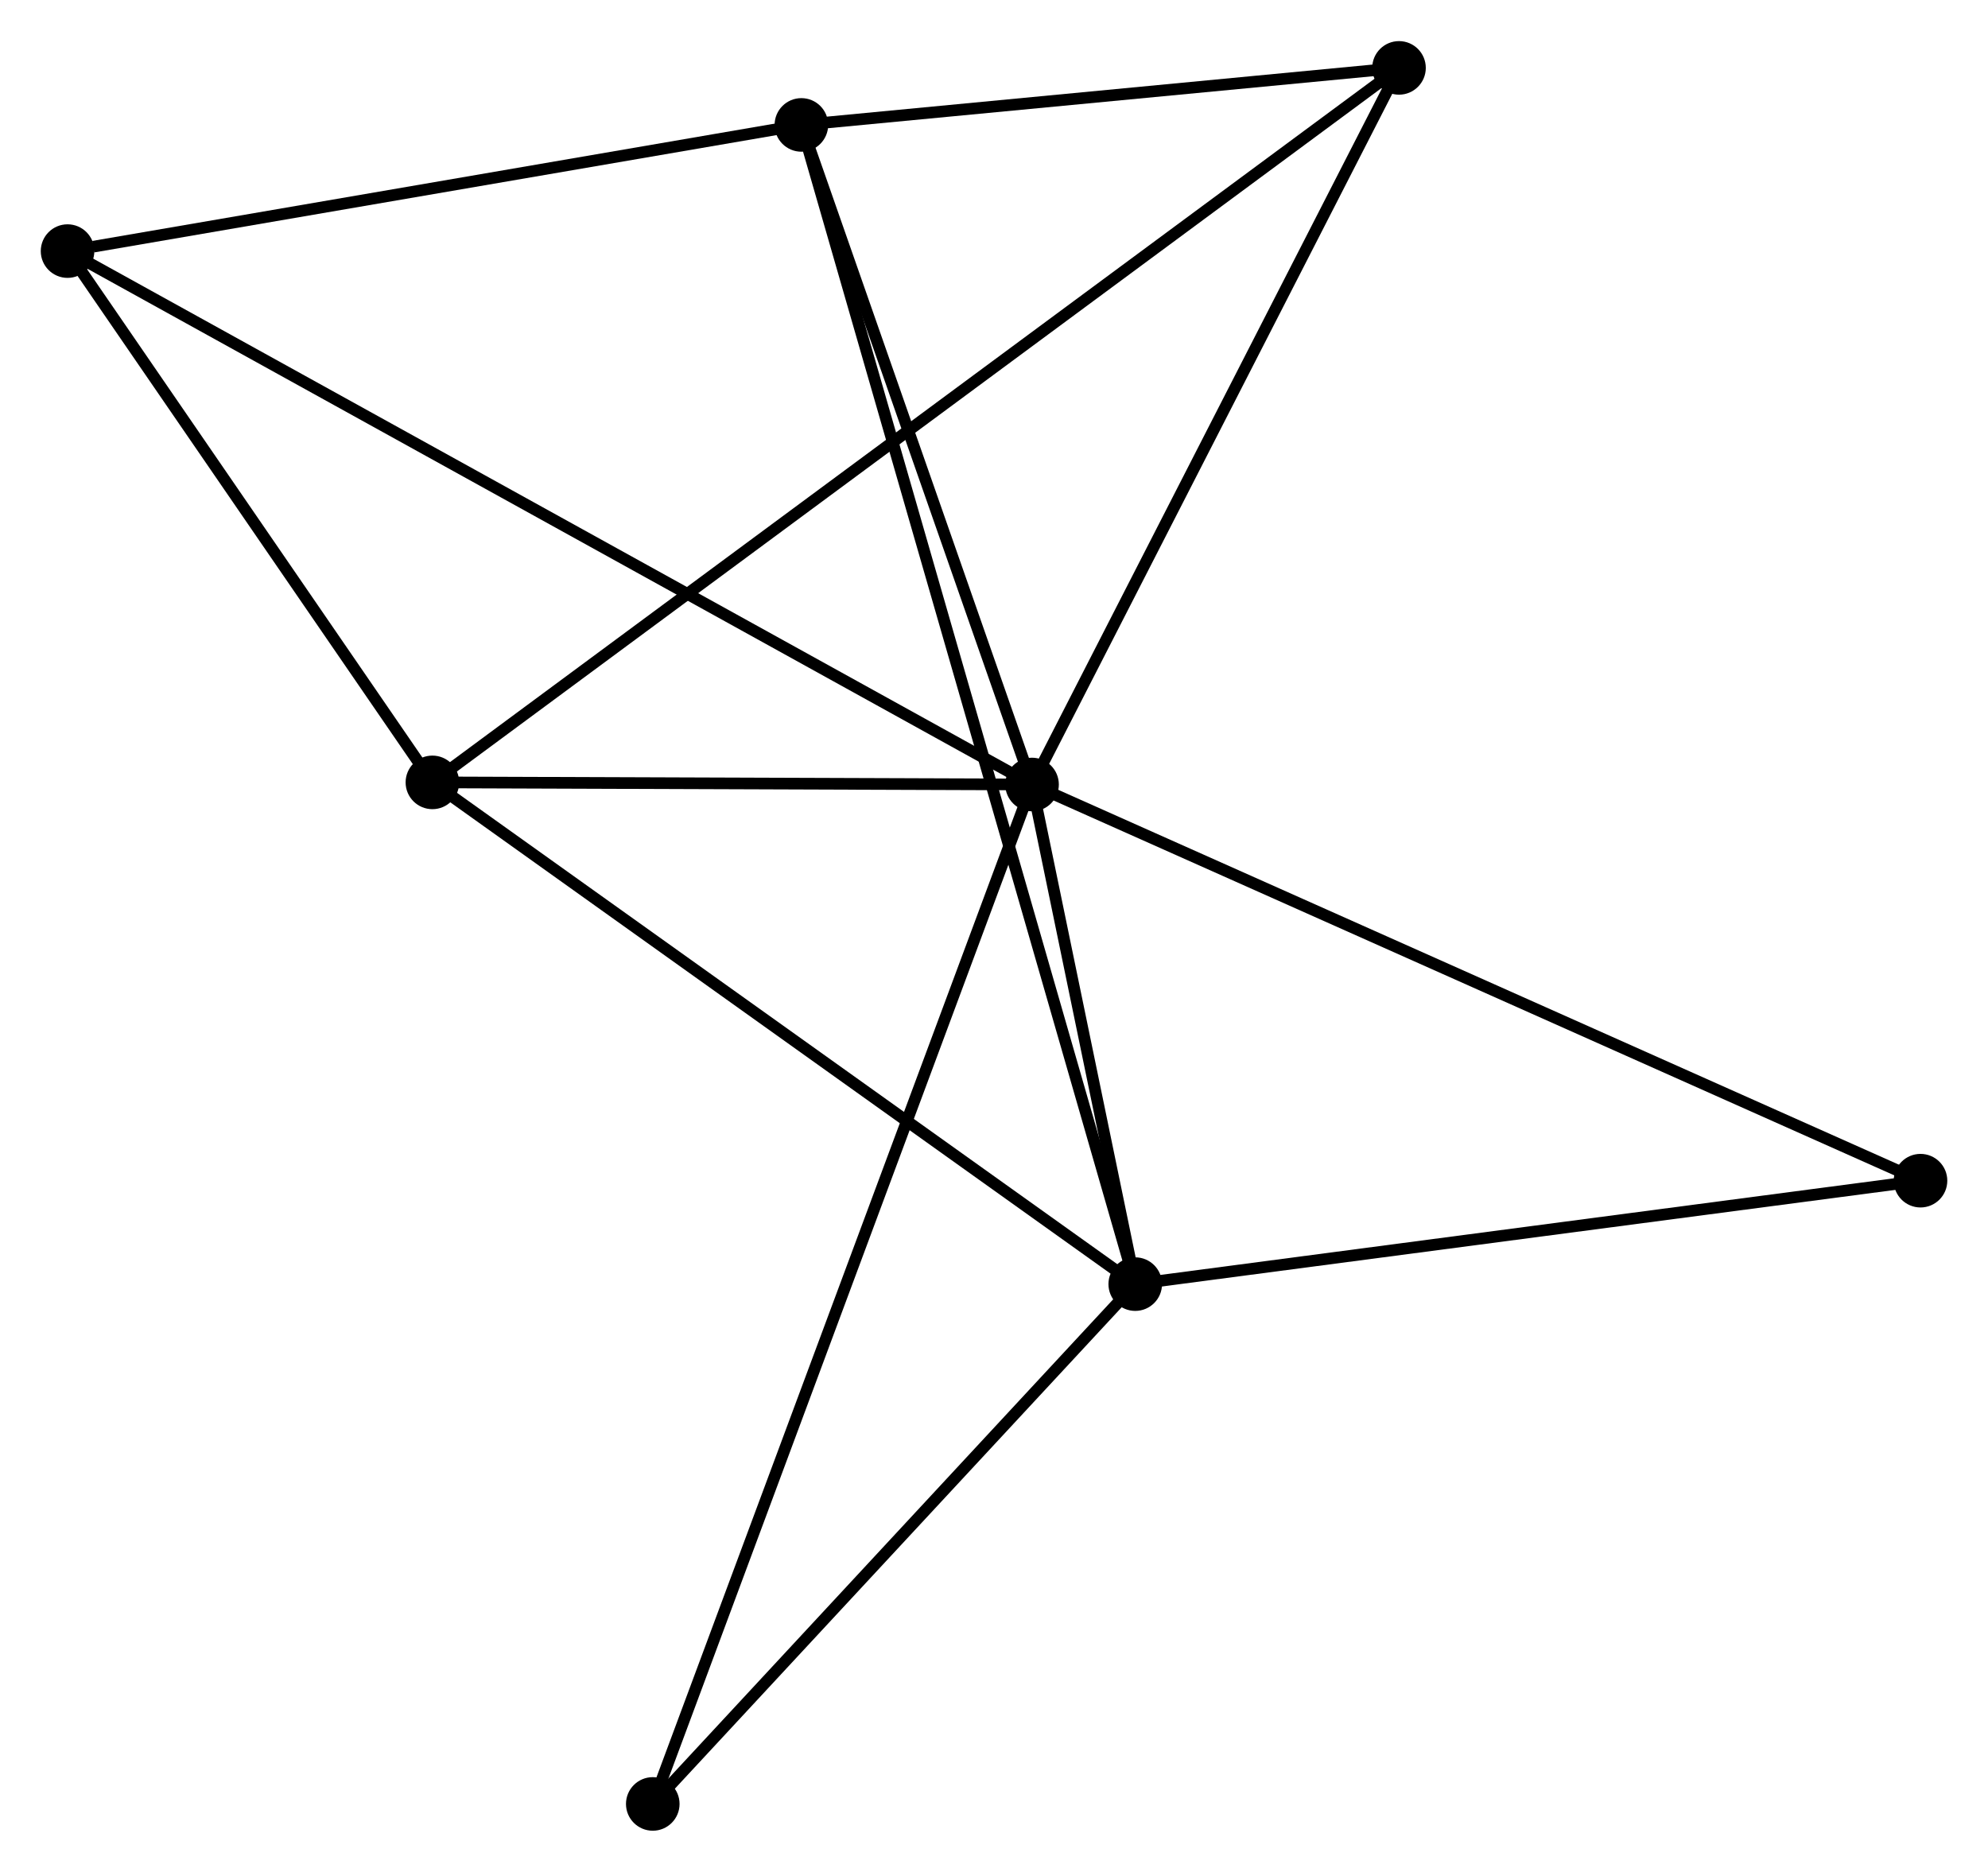 <?xml version="1.0" encoding="UTF-8" standalone="no"?>
<!DOCTYPE svg PUBLIC "-//W3C//DTD SVG 1.1//EN"
 "http://www.w3.org/Graphics/SVG/1.1/DTD/svg11.dtd">
<!-- Generated by graphviz version 2.36.0 (20140111.2315)
 -->
<!-- Title: %3 Pages: 1 -->
<svg width="171pt" height="161pt"
 viewBox="0.00 0.00 170.69 160.65" xmlns="http://www.w3.org/2000/svg" xmlns:xlink="http://www.w3.org/1999/xlink">
<g id="graph0" class="graph" transform="scale(1 1) rotate(0) translate(4 156.649)">
<title>%3</title>
<!-- 0 -->
<g id="node1" class="node"><title>0</title>
<ellipse fill="black" stroke="black" cx="84.612" cy="-89.324" rx="1.8" ry="1.8"/>
</g>
<!-- 1 -->
<g id="node2" class="node"><title>1</title>
<ellipse fill="black" stroke="black" cx="93.472" cy="-46.429" rx="1.8" ry="1.8"/>
</g>
<!-- 0&#45;&#45;1 -->
<g id="edge1" class="edge"><title>0&#45;&#45;1</title>
<path fill="none" stroke="black" d="M84.992,-87.481C86.45,-80.425 91.664,-55.178 93.102,-48.217"/>
</g>
<!-- 2 -->
<g id="node3" class="node"><title>2</title>
<ellipse fill="black" stroke="black" cx="33.126" cy="-89.506" rx="1.8" ry="1.8"/>
</g>
<!-- 0&#45;&#45;2 -->
<g id="edge2" class="edge"><title>0&#45;&#45;2</title>
<path fill="none" stroke="black" d="M82.399,-89.332C73.93,-89.362 43.628,-89.469 35.273,-89.499"/>
</g>
<!-- 3 -->
<g id="node4" class="node"><title>3</title>
<ellipse fill="black" stroke="black" cx="64.807" cy="-145.953" rx="1.8" ry="1.8"/>
</g>
<!-- 0&#45;&#45;3 -->
<g id="edge3" class="edge"><title>0&#45;&#45;3</title>
<path fill="none" stroke="black" d="M83.953,-91.208C80.946,-99.806 68.543,-135.272 65.489,-144.004"/>
</g>
<!-- 4 -->
<g id="node5" class="node"><title>4</title>
<ellipse fill="black" stroke="black" cx="116.119" cy="-150.849" rx="1.8" ry="1.8"/>
</g>
<!-- 0&#45;&#45;4 -->
<g id="edge4" class="edge"><title>0&#45;&#45;4</title>
<path fill="none" stroke="black" d="M85.52,-91.099C90.121,-100.083 110.798,-140.459 115.266,-149.184"/>
</g>
<!-- 5 -->
<g id="node6" class="node"><title>5</title>
<ellipse fill="black" stroke="black" cx="1.8" cy="-135.12" rx="1.8" ry="1.8"/>
</g>
<!-- 0&#45;&#45;5 -->
<g id="edge5" class="edge"><title>0&#45;&#45;5</title>
<path fill="none" stroke="black" d="M82.882,-90.281C72.105,-96.24 14.27,-128.224 3.52,-134.169"/>
</g>
<!-- 6 -->
<g id="node7" class="node"><title>6</title>
<ellipse fill="black" stroke="black" cx="52.047" cy="-1.8" rx="1.8" ry="1.8"/>
</g>
<!-- 0&#45;&#45;6 -->
<g id="edge6" class="edge"><title>0&#45;&#45;6</title>
<path fill="none" stroke="black" d="M83.931,-87.496C79.694,-76.106 56.951,-14.979 52.724,-3.618"/>
</g>
<!-- 7 -->
<g id="node8" class="node"><title>7</title>
<ellipse fill="black" stroke="black" cx="160.895" cy="-55.31" rx="1.8" ry="1.8"/>
</g>
<!-- 0&#45;&#45;7 -->
<g id="edge7" class="edge"><title>0&#45;&#45;7</title>
<path fill="none" stroke="black" d="M86.497,-88.483C97.051,-83.777 148.694,-60.75 159.075,-56.121"/>
</g>
<!-- 1&#45;&#45;2 -->
<g id="edge8" class="edge"><title>1&#45;&#45;2</title>
<path fill="none" stroke="black" d="M91.98,-47.494C83.704,-53.402 43.486,-82.111 34.787,-88.32"/>
</g>
<!-- 1&#45;&#45;3 -->
<g id="edge9" class="edge"><title>1&#45;&#45;3</title>
<path fill="none" stroke="black" d="M92.873,-48.508C89.111,-61.571 68.777,-132.169 65.31,-144.207"/>
</g>
<!-- 1&#45;&#45;6 -->
<g id="edge10" class="edge"><title>1&#45;&#45;6</title>
<path fill="none" stroke="black" d="M92.093,-44.944C85.804,-38.168 59.861,-10.218 53.473,-3.336"/>
</g>
<!-- 1&#45;&#45;7 -->
<g id="edge11" class="edge"><title>1&#45;&#45;7</title>
<path fill="none" stroke="black" d="M95.417,-46.685C105.262,-47.982 149.508,-53.81 159.069,-55.069"/>
</g>
<!-- 2&#45;&#45;4 -->
<g id="edge12" class="edge"><title>2&#45;&#45;4</title>
<path fill="none" stroke="black" d="M34.859,-90.788C45.753,-98.84 104.625,-142.354 114.663,-149.773"/>
</g>
<!-- 2&#45;&#45;5 -->
<g id="edge13" class="edge"><title>2&#45;&#45;5</title>
<path fill="none" stroke="black" d="M32.084,-91.024C27.328,-97.949 7.709,-126.516 2.878,-133.55"/>
</g>
<!-- 3&#45;&#45;4 -->
<g id="edge14" class="edge"><title>3&#45;&#45;4</title>
<path fill="none" stroke="black" d="M67.012,-146.163C75.452,-146.969 105.653,-149.851 113.98,-150.645"/>
</g>
<!-- 3&#45;&#45;5 -->
<g id="edge15" class="edge"><title>3&#45;&#45;5</title>
<path fill="none" stroke="black" d="M62.99,-145.64C53.95,-144.086 13.882,-137.197 4.006,-135.499"/>
</g>
</g>
</svg>
